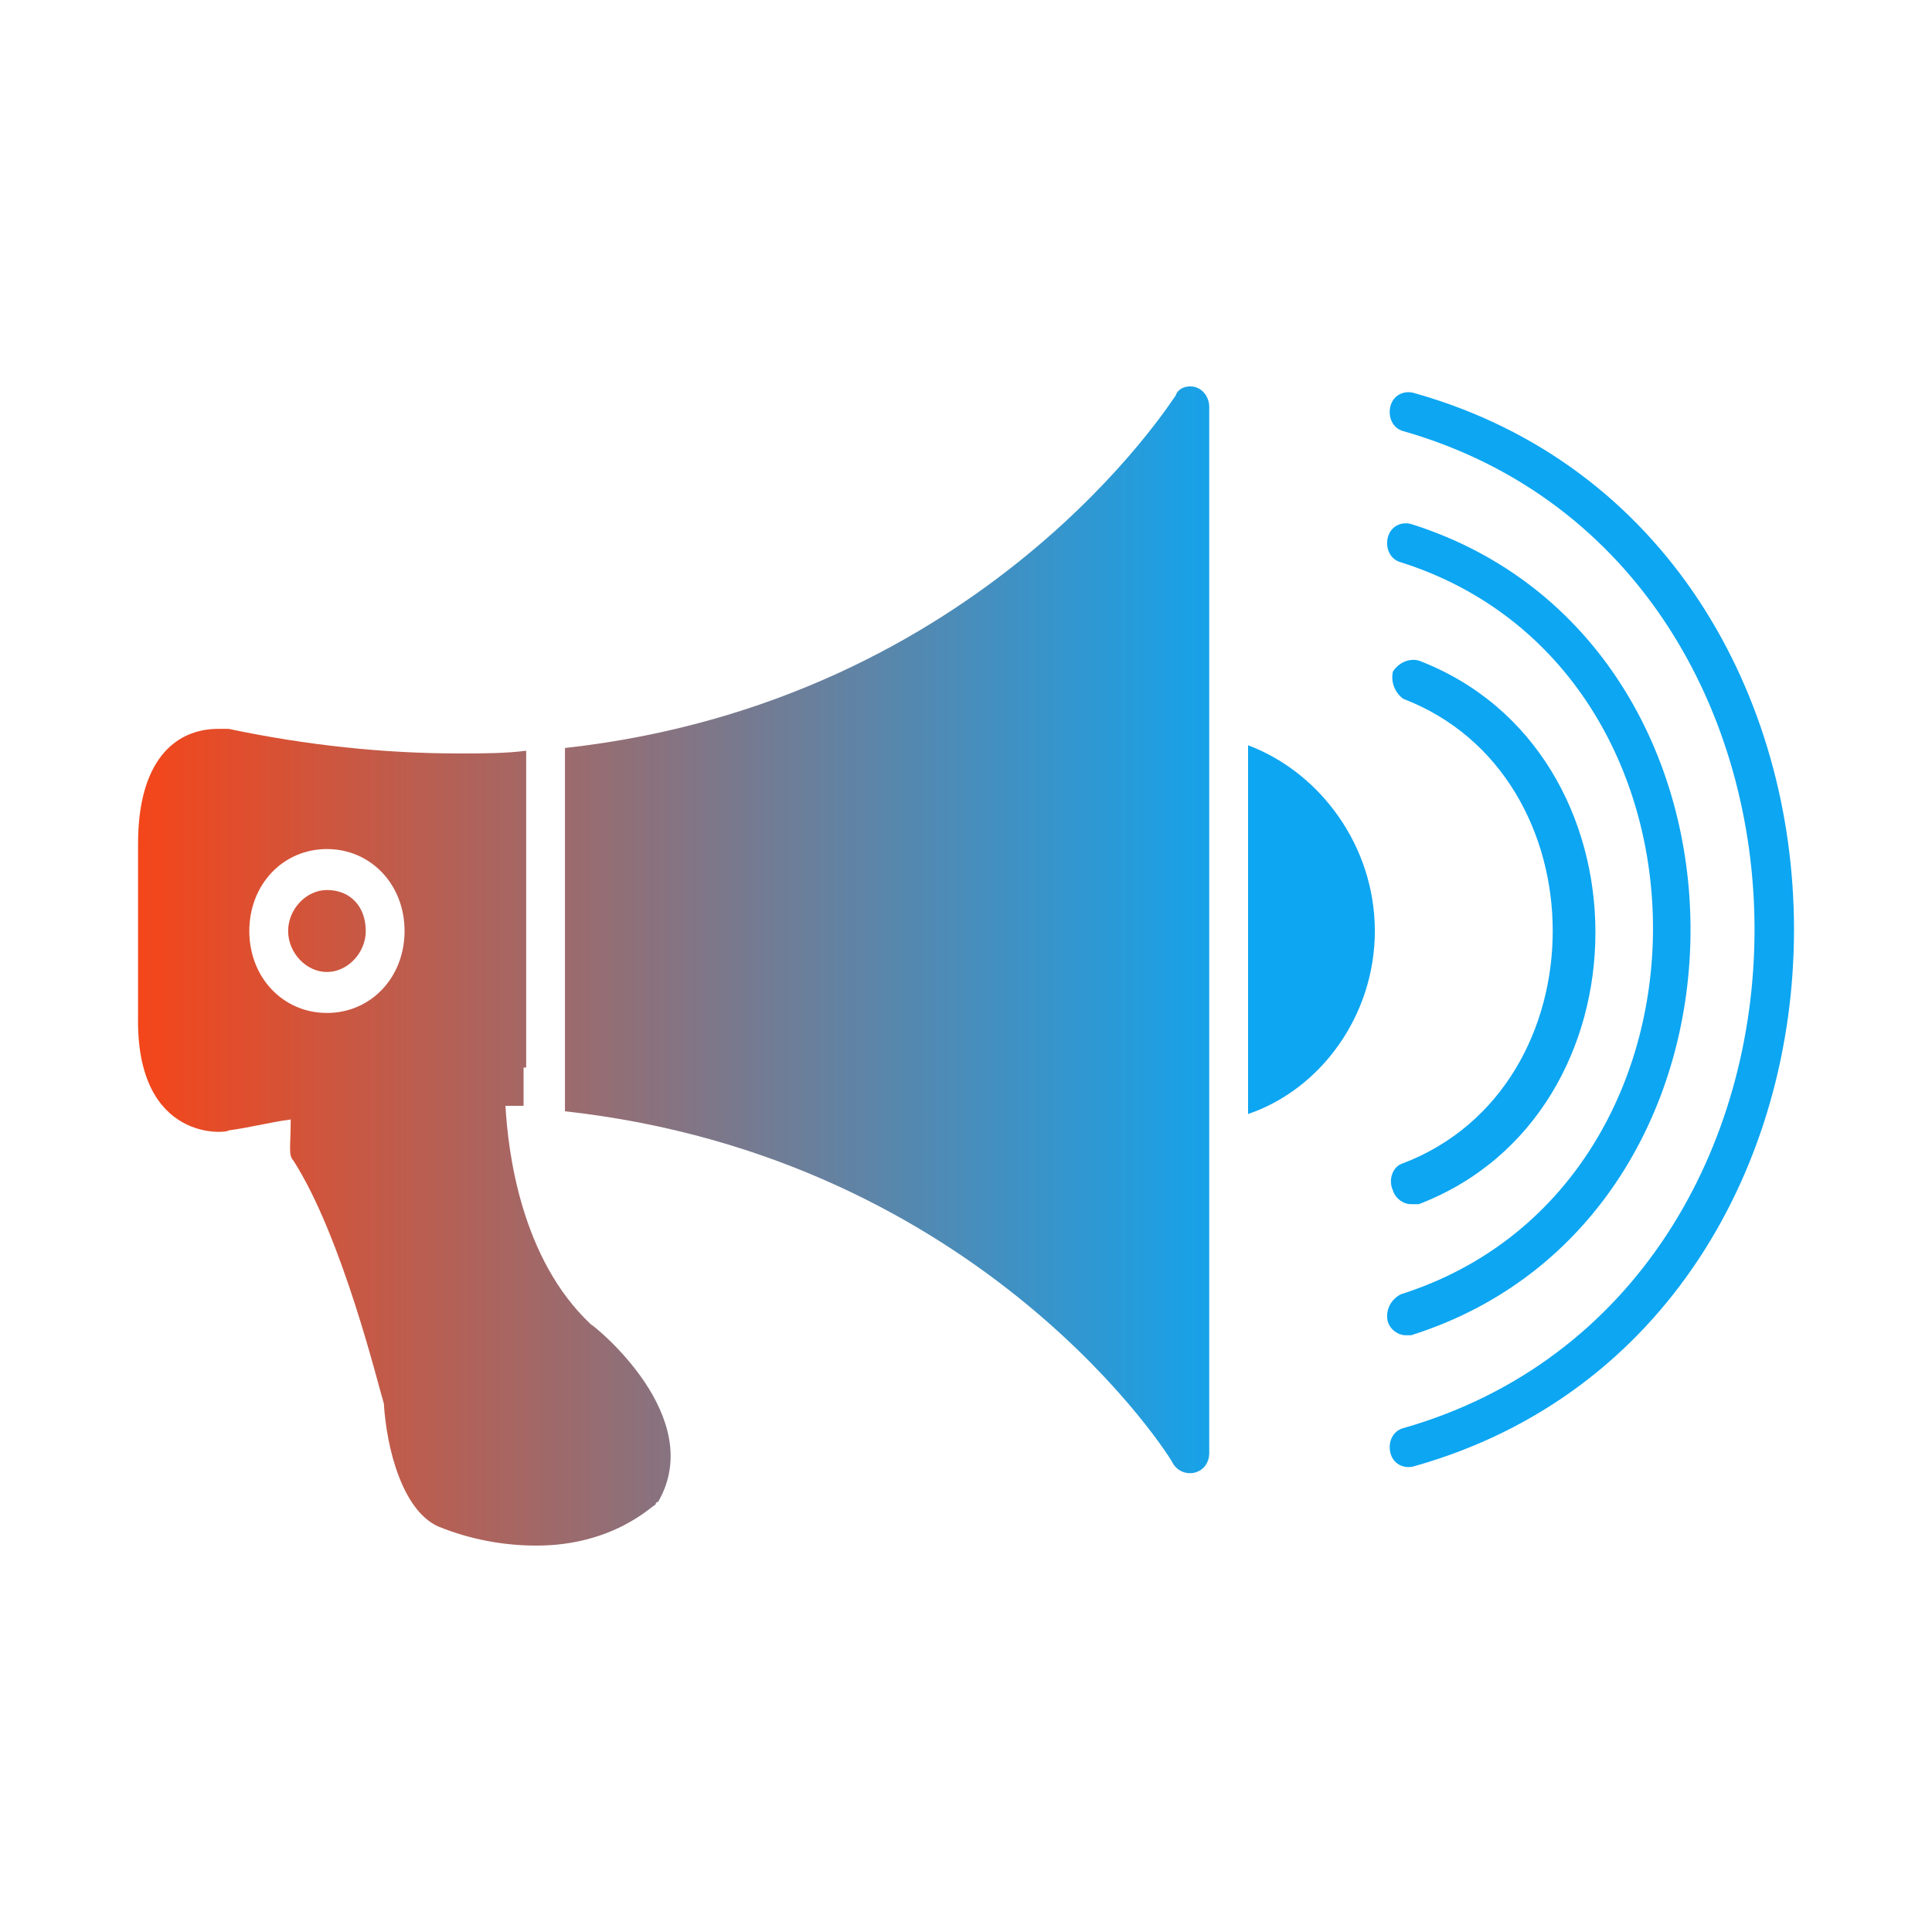 <svg width="70" height="70" viewBox="0 0 70 70" fill="none" xmlns="http://www.w3.org/2000/svg">
<path d="M43.344 14.037C43.063 13.938 42.688 14.037 42.594 14.334C42.501 14.433 35.657 25.419 20.47 27.101V40.264C35.657 41.946 42.501 52.932 42.501 53.031C42.876 53.625 43.813 53.427 43.813 52.635V14.73C43.813 14.433 43.626 14.136 43.344 14.037Z" fill="url(#paint0_linear)"/>
<path d="M49.813 33.732C49.813 30.664 47.845 27.992 45.22 27.002V40.363C47.845 39.472 49.813 36.8 49.813 33.732Z" fill="url(#paint1_linear)"/>
<path d="M50.282 47.885C50.376 48.181 50.657 48.379 50.939 48.379C51.032 48.379 51.032 48.379 51.126 48.379C64.626 44.124 64.626 23.241 51.126 18.986C50.751 18.887 50.376 19.084 50.282 19.48C50.189 19.876 50.376 20.272 50.751 20.371C62.938 24.231 62.938 43.035 50.751 46.895C50.376 47.093 50.189 47.489 50.282 47.885Z" fill="url(#paint2_linear)"/>
<path d="M51.219 14.235C50.844 14.136 50.469 14.334 50.375 14.73C50.282 15.126 50.469 15.522 50.844 15.621C67.812 20.47 67.812 46.895 50.844 51.744C50.469 51.843 50.282 52.239 50.375 52.635C50.469 53.031 50.844 53.229 51.219 53.13C69.594 47.983 69.594 19.381 51.219 14.235Z" fill="url(#paint3_linear)"/>
<path d="M50.844 42.144C50.469 42.243 50.282 42.738 50.469 43.134C50.563 43.431 50.844 43.629 51.126 43.629C51.219 43.629 51.313 43.629 51.407 43.629C59.938 40.363 59.938 27.2 51.407 23.934C51.032 23.835 50.657 24.033 50.469 24.33C50.376 24.726 50.563 25.122 50.844 25.32C58.063 28.091 58.063 39.373 50.844 42.144Z" fill="url(#paint4_linear)"/>
<path d="M19.064 38.68V27.2C18.314 27.299 17.47 27.299 16.627 27.299C13.908 27.299 11.095 27.002 8.283 26.408C8.283 26.408 8.096 26.408 7.908 26.408C6.314 26.408 5.002 27.596 5.002 30.565V36.8C4.908 41.452 8.283 41.056 8.283 40.957C9.033 40.858 9.783 40.66 10.533 40.561C10.533 41.55 10.439 41.847 10.627 42.045C12.408 44.816 13.72 50.26 13.908 50.854C14.002 52.437 14.564 54.713 15.877 55.307C17.095 55.802 18.314 56 19.439 56C22.252 56 23.658 54.516 23.752 54.516C23.752 54.416 23.845 54.416 23.845 54.416C25.626 51.348 21.595 48.083 21.408 47.983C18.877 45.608 18.408 41.748 18.314 40.066C18.502 40.066 18.783 40.066 18.97 40.066V38.68H19.064ZM11.845 36.701C10.252 36.701 9.033 35.414 9.033 33.732C9.033 32.05 10.252 30.763 11.845 30.763C13.439 30.763 14.658 32.05 14.658 33.732C14.658 35.414 13.439 36.701 11.845 36.701Z" fill="url(#paint5_linear)"/>
<path d="M11.846 32.247C11.096 32.247 10.44 32.94 10.44 33.732C10.44 34.524 11.096 35.217 11.846 35.217C12.596 35.217 13.252 34.524 13.252 33.732C13.252 32.841 12.69 32.247 11.846 32.247Z" fill="url(#paint6_linear)"/>
<defs>
<linearGradient id="paint0_linear" x1="5.295" y1="33.28" x2="45.451" y2="33.28" gradientUnits="userSpaceOnUse">
<stop stop-color="#F3461B"/>
<stop offset="1" stop-color="#0DA6F2"/>
</linearGradient>
<linearGradient id="paint1_linear" x1="5.295" y1="33.28" x2="45.451" y2="33.28" gradientUnits="userSpaceOnUse">
<stop stop-color="#F3461B"/>
<stop offset="1" stop-color="#0DA6F2"/>
</linearGradient>
<linearGradient id="paint2_linear" x1="5.295" y1="33.28" x2="45.451" y2="33.28" gradientUnits="userSpaceOnUse">
<stop stop-color="#F3461B"/>
<stop offset="1" stop-color="#0DA6F2"/>
</linearGradient>
<linearGradient id="paint3_linear" x1="5.295" y1="33.28" x2="45.451" y2="33.28" gradientUnits="userSpaceOnUse">
<stop stop-color="#F3461B"/>
<stop offset="1" stop-color="#0DA6F2"/>
</linearGradient>
<linearGradient id="paint4_linear" x1="5.295" y1="33.28" x2="45.451" y2="33.28" gradientUnits="userSpaceOnUse">
<stop stop-color="#F3461B"/>
<stop offset="1" stop-color="#0DA6F2"/>
</linearGradient>
<linearGradient id="paint5_linear" x1="5.295" y1="33.28" x2="45.451" y2="33.28" gradientUnits="userSpaceOnUse">
<stop stop-color="#F3461B"/>
<stop offset="1" stop-color="#0DA6F2"/>
</linearGradient>
<linearGradient id="paint6_linear" x1="5.295" y1="33.28" x2="45.451" y2="33.28" gradientUnits="userSpaceOnUse">
<stop stop-color="#F3461B"/>
<stop offset="1" stop-color="#0DA6F2"/>
</linearGradient>
</defs>
</svg>
